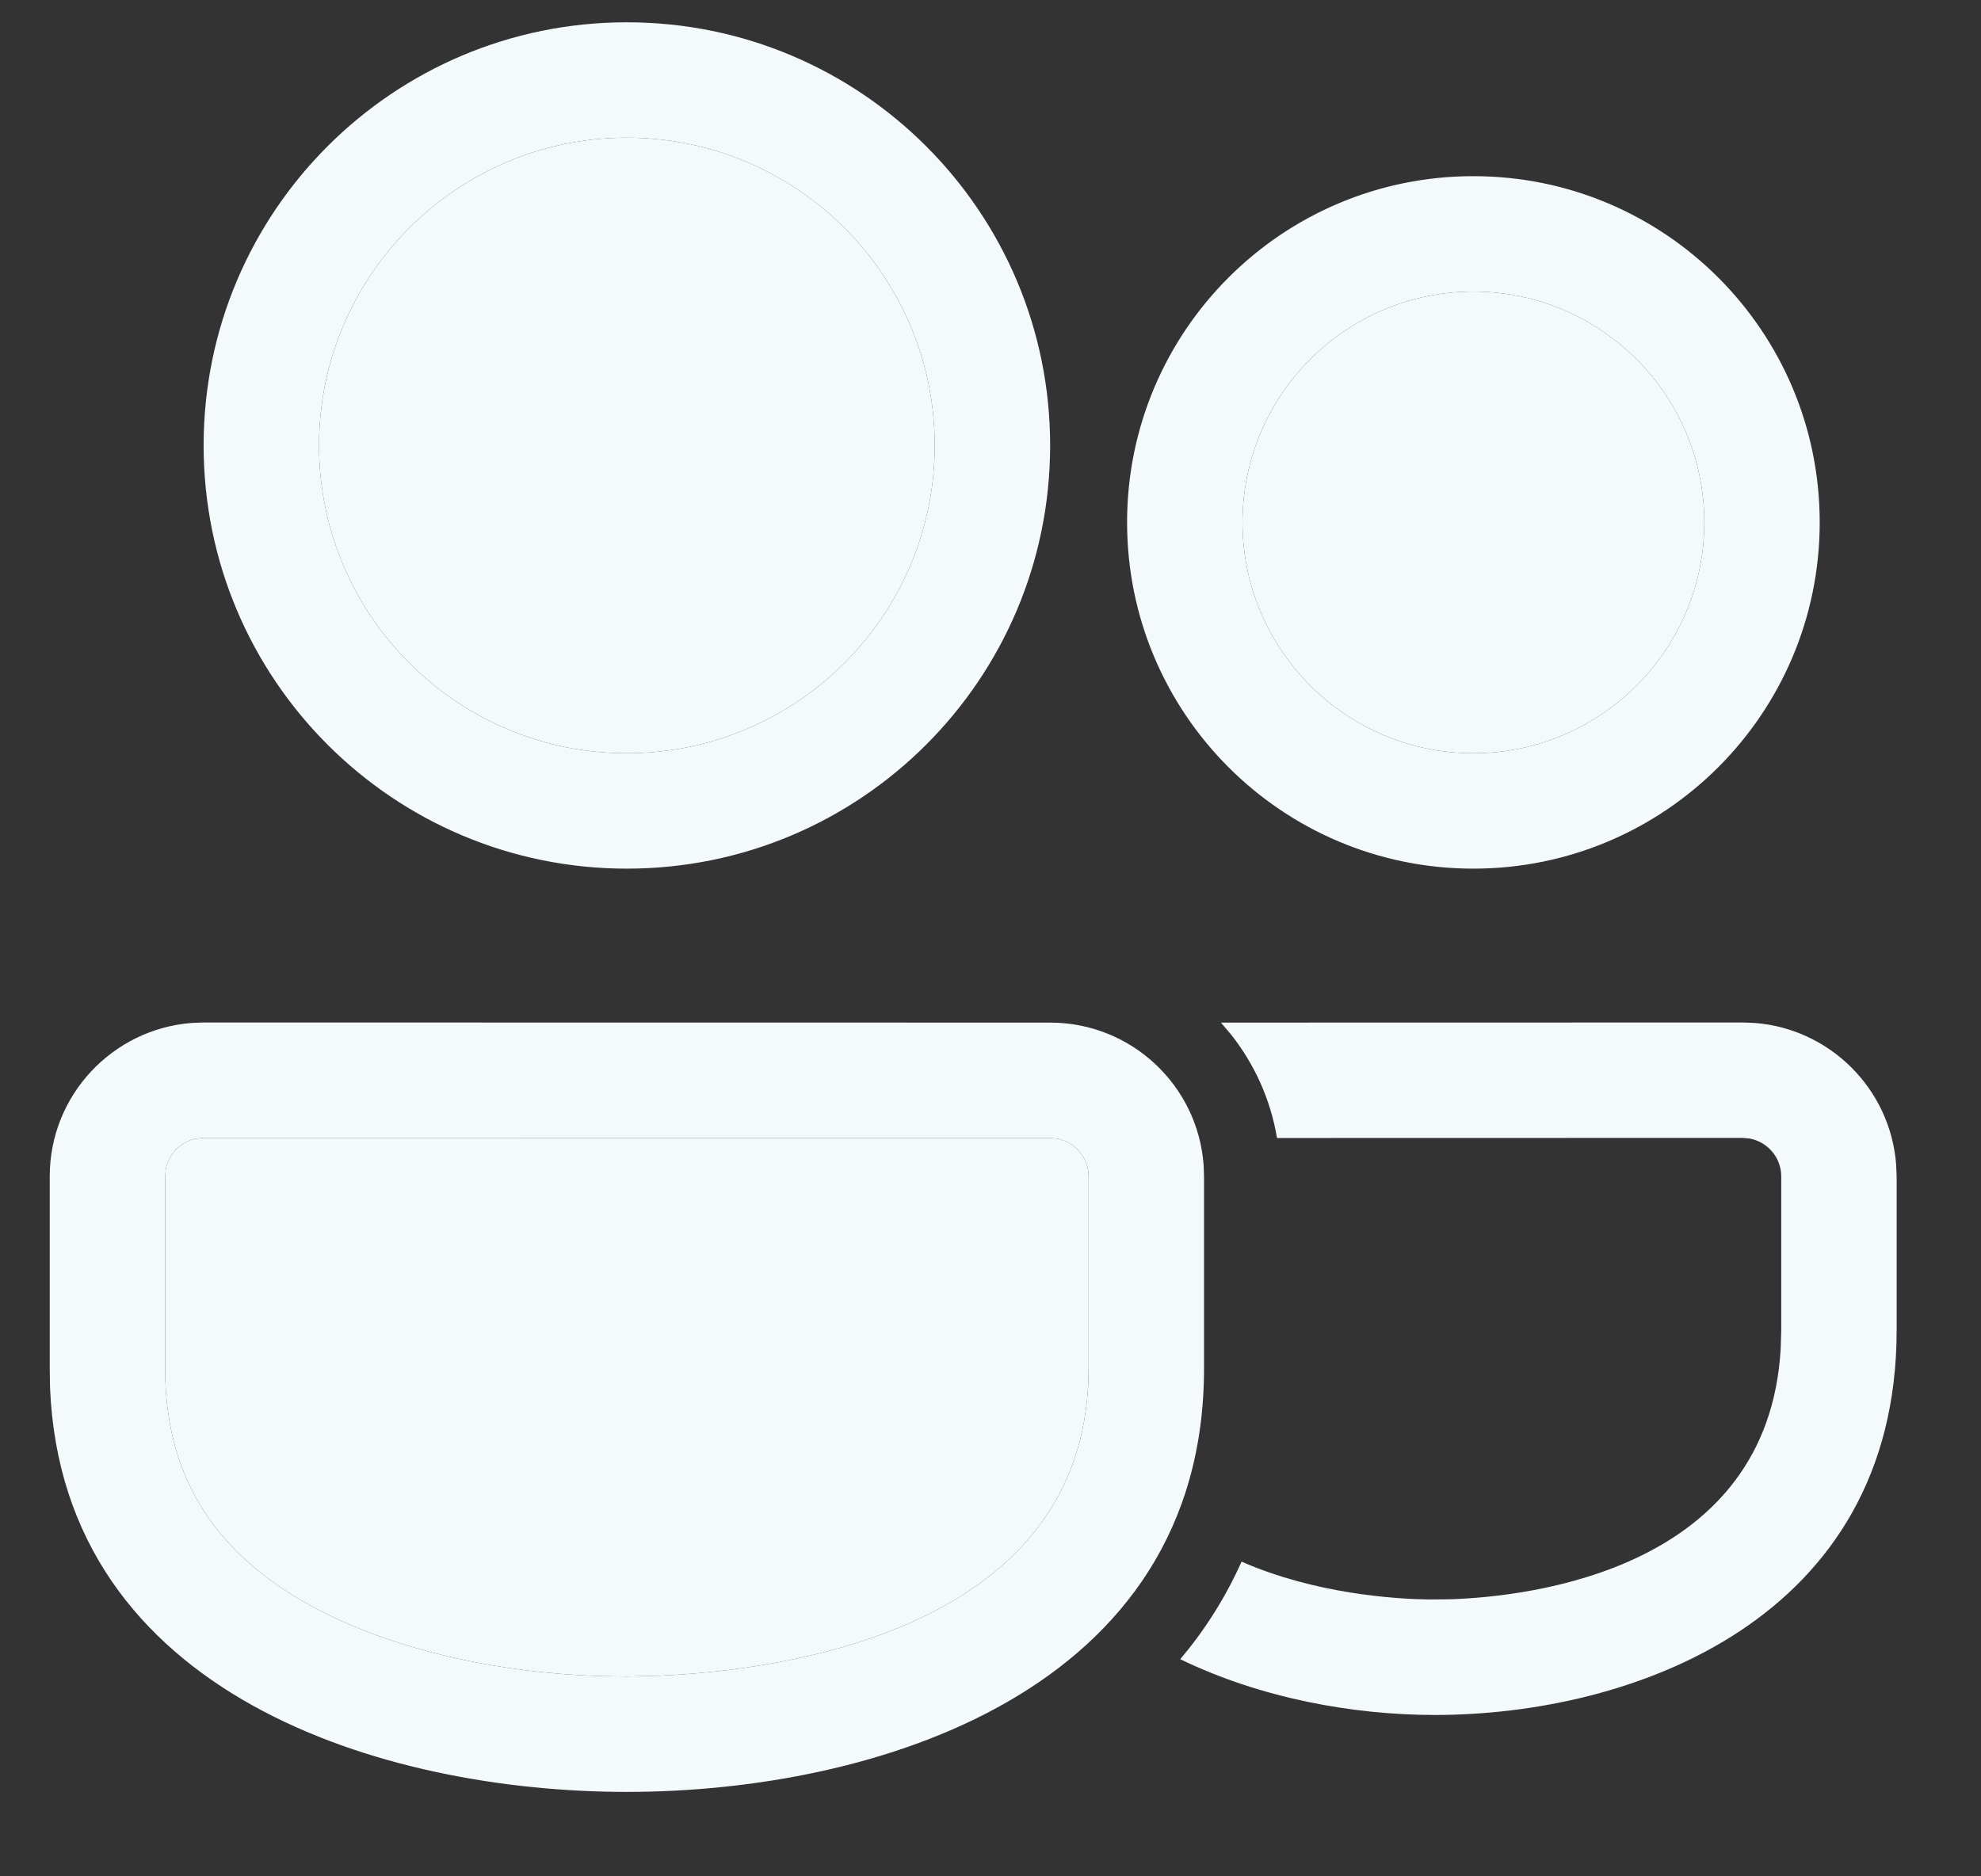 <svg width="19" height="18" viewBox="0 0 19 18" fill="none" xmlns="http://www.w3.org/2000/svg">
<rect x="0" y="0" width="19" height="18" fill="#333333" stroke="none"/>
<path d="M6.012 1.321C4.384 1.321 3.06 2.645 3.06 4.273C3.06 5.902 4.384 7.226 6.012 7.226C7.641 7.226 8.965 5.902 8.965 4.273C8.965 2.645 7.641 1.321 6.012 1.321Z" fill="#F4F9FC"/>
<path d="M14.131 2.797C12.911 2.797 11.917 3.791 11.917 5.011C11.917 6.232 12.911 7.226 14.131 7.226C15.352 7.226 16.346 6.232 16.346 5.011C16.346 3.791 15.352 2.797 14.131 2.797Z" fill="#F4F9FC"/>
<path d="M1.953 10.916L1.878 10.924C1.787 10.942 1.724 10.992 1.691 11.024C1.66 11.056 1.61 11.119 1.591 11.211L1.584 11.285V13.13C1.584 14.119 2.017 14.85 2.909 15.363C3.644 15.788 4.672 16.044 5.76 16.079L6.012 16.083L6.333 16.075C7.456 16.025 10.304 15.665 10.436 13.302L10.441 13.13V11.286C10.441 11.106 10.31 10.954 10.138 10.923L10.072 10.917L1.953 10.916Z" fill="#F4F9FC"/>
<path fill-rule="evenodd" clip-rule="evenodd" d="M11.544 11.176C11.488 10.412 10.85 9.81 10.072 9.81L1.953 9.809L1.843 9.813C1.079 9.87 0.477 10.508 0.477 11.285V13.13L0.48 13.314C0.603 16.268 3.688 17.19 6.012 17.19C8.384 17.19 11.547 16.23 11.548 13.13V11.286L11.544 11.176ZM1.878 10.924L1.953 10.916L10.072 10.917L10.138 10.923C10.31 10.954 10.441 11.106 10.441 11.286V13.13L10.436 13.302C10.304 15.665 7.456 16.025 6.333 16.075L6.012 16.083L5.76 16.079C4.672 16.044 3.644 15.788 2.909 15.363C2.017 14.85 1.584 14.119 1.584 13.13V11.285L1.591 11.211C1.61 11.119 1.66 11.056 1.691 11.024C1.724 10.992 1.787 10.942 1.878 10.924ZM10.072 4.273C10.072 2.032 8.255 0.214 6.012 0.214C3.77 0.214 1.953 2.032 1.953 4.273C1.953 6.515 3.77 8.333 6.012 8.333C8.255 8.333 10.072 6.515 10.072 4.273ZM17.453 5.011C17.453 3.177 15.966 1.69 14.131 1.69C12.297 1.69 10.81 3.177 10.81 5.011C10.81 6.846 12.297 8.333 14.131 8.333C15.966 8.333 17.453 6.846 17.453 5.011ZM3.06 4.273C3.06 2.645 4.384 1.321 6.012 1.321C7.641 1.321 8.965 2.645 8.965 4.273C8.965 5.902 7.641 7.226 6.012 7.226C4.384 7.226 3.06 5.902 3.06 4.273ZM11.917 5.011C11.917 3.791 12.911 2.797 14.131 2.797C15.352 2.797 16.346 3.791 16.346 5.011C16.346 6.232 15.352 7.226 14.131 7.226C12.911 7.226 11.917 6.232 11.917 5.011Z" fill="#F4F9FC"/>
<path d="M16.715 9.809L16.825 9.813C17.55 9.867 18.13 10.445 18.186 11.17L18.191 11.285V12.761C18.19 15.536 15.659 16.452 13.762 16.452C12.981 16.452 12.095 16.293 11.32 15.917C11.555 15.638 11.753 15.328 11.908 14.981C12.615 15.291 13.378 15.339 13.7 15.344L13.913 15.342C14.678 15.316 16.962 15.058 17.079 12.933L17.084 12.761V11.285C17.084 11.104 16.953 10.954 16.781 10.922L16.715 10.916L12.248 10.917C12.186 10.547 12.032 10.21 11.81 9.928L11.71 9.81L16.715 9.809Z" fill="#F4F9FC"/>
</svg>

